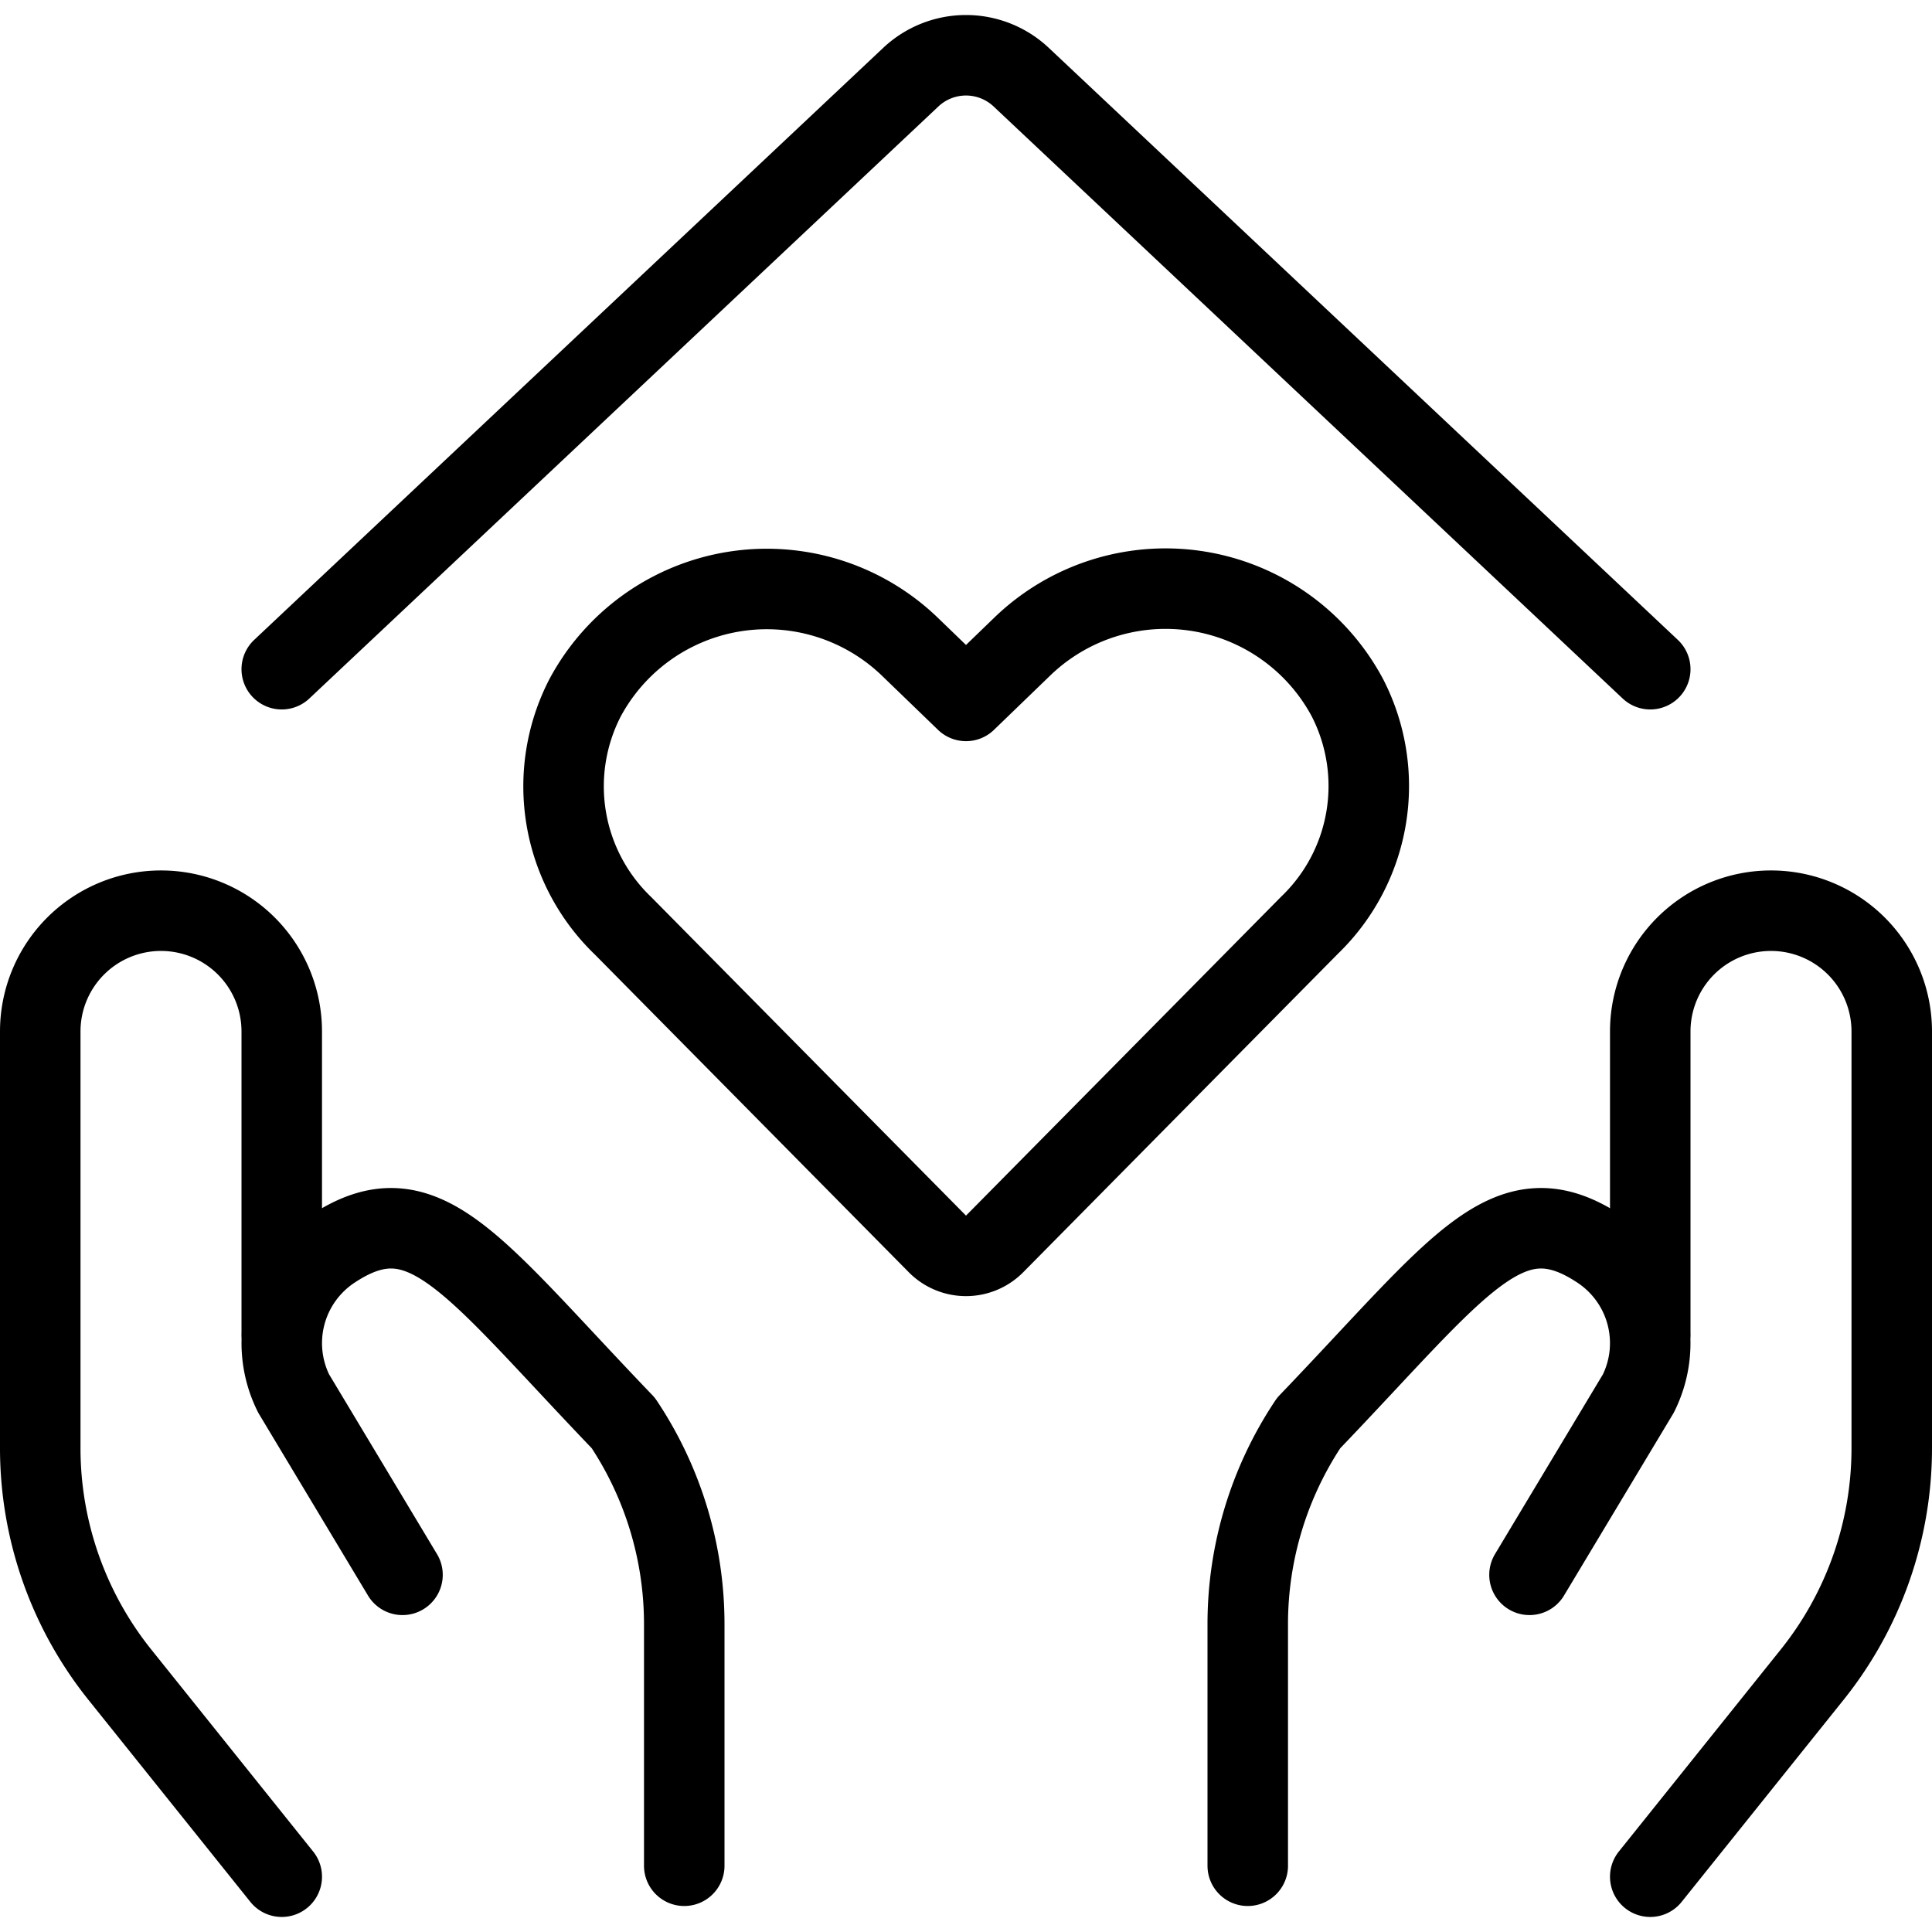 <svg id="Light" xmlns="http://www.w3.org/2000/svg" viewBox="0 0 24 24"><defs><style>.cls-1{fill:none;stroke:#000;stroke-linecap:round;stroke-linejoin:round;}</style></defs><title>real-estate-favorite-hands-heart</title><path class="cls-1" d="M3.5,23.313,1.486,20.8A4.5,4.5,0,0,1,.5,17.985V12.813a1.5,1.5,0,0,1,1.5-1.5H2a1.5,1.5,0,0,1,1.5,1.5v3.75"/><path class="cls-1" d="M8.5,23.177v-3a4.5,4.5,0,0,0-.757-2.5c-1.888-1.968-2.477-2.918-3.619-2.157h0a1.4,1.4,0,0,0-.476,1.791L5,19.563"/><path class="cls-1" d="M20.5,23.313,22.514,20.8a4.5,4.5,0,0,0,.986-2.811V12.813a1.5,1.5,0,0,0-1.5-1.5h0a1.5,1.5,0,0,0-1.5,1.5v3.75"/><path class="cls-1" d="M15.5,23.177v-3a4.5,4.5,0,0,1,.757-2.5c1.888-1.968,2.477-2.918,3.619-2.157h0a1.4,1.4,0,0,1,.476,1.791L19,19.563"/><path class="cls-1" d="M3.5,8.313,11.315.958a1,1,0,0,1,1.37,0L20.5,8.313"/><path class="cls-1" d="M12.356,15.452a.5.5,0,0,1-.712,0L7.739,11.5a2.4,2.4,0,0,1-.473-2.828h0A2.561,2.561,0,0,1,11.3,8.031l.7.676.7-.676a2.561,2.561,0,0,1,4.038.636h0a2.4,2.4,0,0,1-.472,2.828Z"/></svg>